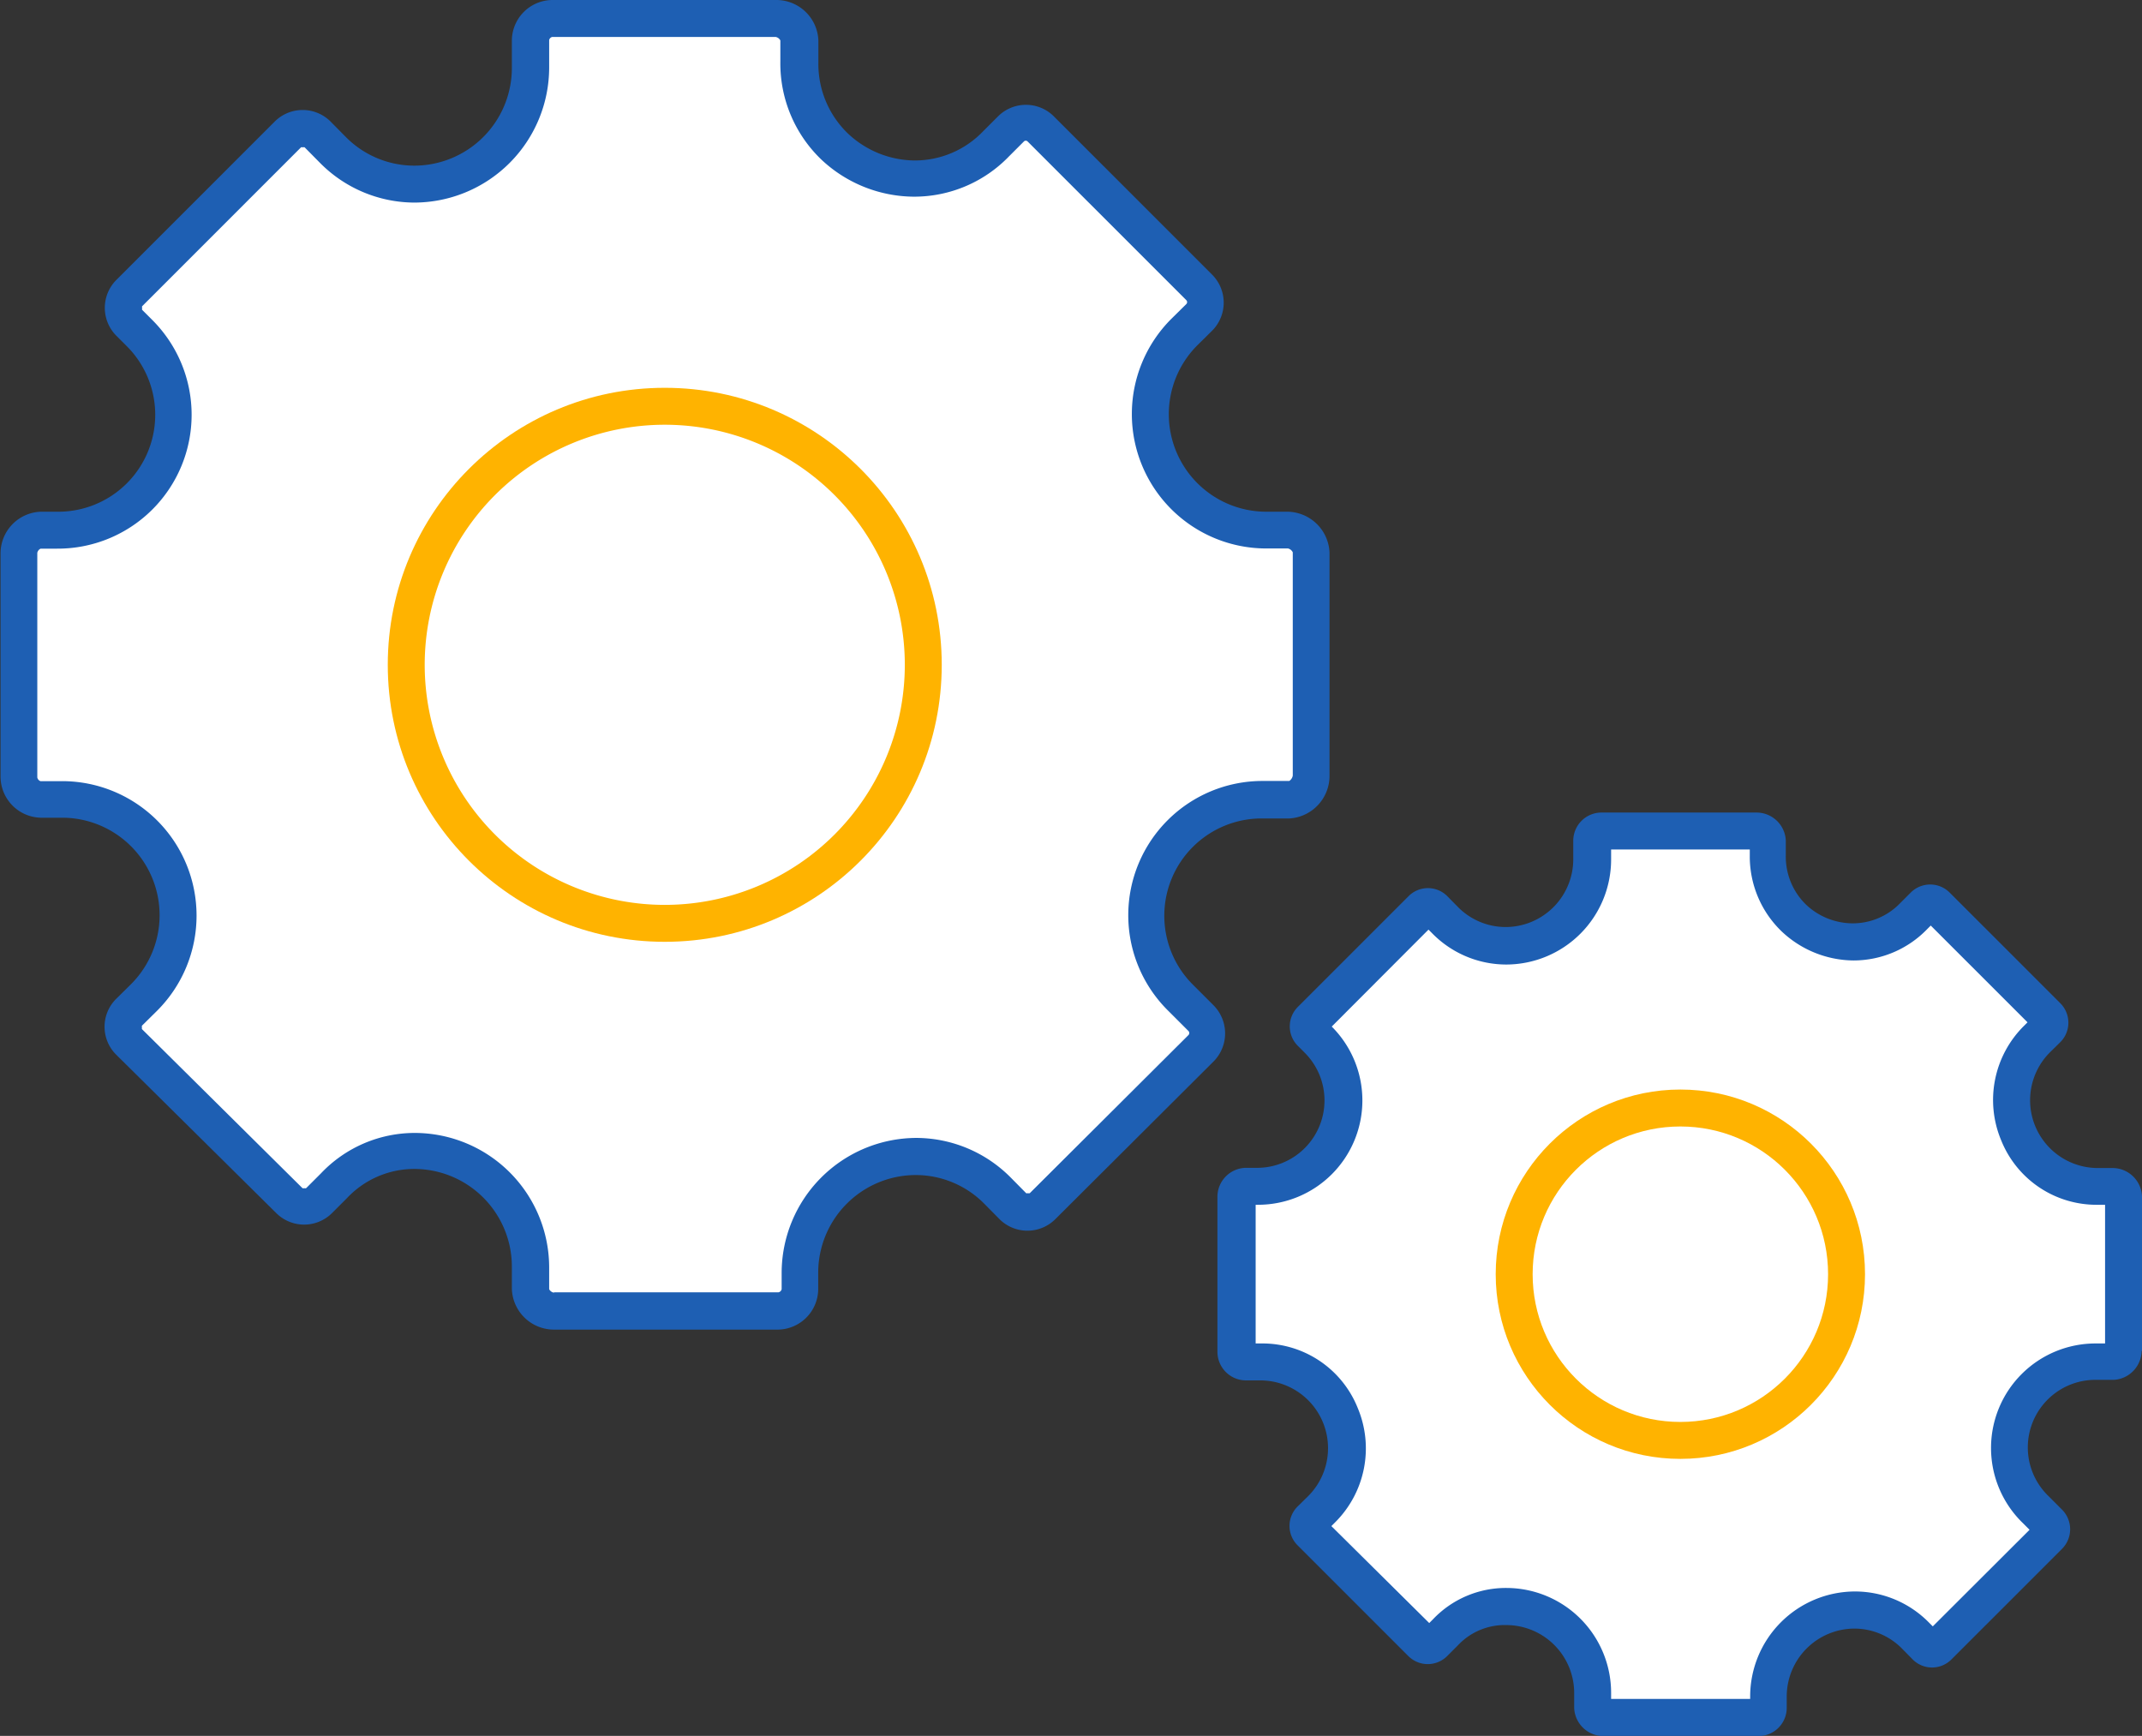 <svg id="Слой_1" data-name="Слой 1" xmlns="http://www.w3.org/2000/svg" width="116" height="94" viewBox="0 0 116 94"><rect x="0" y="0" width="116" height="94" fill="#333333" stroke="none"/><defs><style>.cls-1{fill:#1e5fb3;}.cls-2{fill:#fff;}.cls-3{fill:#ffb300;}</style></defs><title>gear</title><path class="cls-1" d="M541,393V380.91a2.31,2.31,0,0,0-2.26-2.2h-1.17a5.28,5.28,0,0,1-3.74-9l0.83-.82a2.15,2.15,0,0,0,0-3l-8.6-8.6a2.14,2.14,0,0,0-3,0l-0.83.83a5.12,5.12,0,0,1-3.71,1.57,5.33,5.33,0,0,1-3.6-1.46,5.22,5.22,0,0,1-1.6-3.86v-1.17A2.28,2.28,0,0,0,511,351H498.89a2.21,2.21,0,0,0-2.17,2.17v1.49a5.29,5.29,0,0,1-5.3,5.31,5.22,5.22,0,0,1-3.71-1.57l-0.82-.83a2.14,2.14,0,0,0-3,0l-8.6,8.6a2.14,2.14,0,0,0,0,3l0.54,0.54a5.25,5.25,0,0,1-3.74,9h-0.89a2.26,2.26,0,0,0-2.17,2.23v12.14a2.23,2.23,0,0,0,2.17,2.2h1.17a5.28,5.28,0,0,1,3.74,9l-0.83.82a2.13,2.13,0,0,0,0,3l8.69,8.6a2.14,2.14,0,0,0,3,0l0.83-.83a5,5,0,0,1,3.66-1.57,5.29,5.29,0,0,1,5.26,5.31v1.17A2.28,2.28,0,0,0,499,423h12.14a2.21,2.21,0,0,0,2.17-2.17v-0.89a5.29,5.29,0,0,1,5.3-5.31,5.22,5.22,0,0,1,3.71,1.57l0.82,0.83a2.14,2.14,0,0,0,3,0l8.6-8.57a2.16,2.16,0,0,0,0-3l-1.14-1.14a5.27,5.27,0,0,1,3.74-9h1.49A2.31,2.31,0,0,0,541,393h0Z" transform="translate(-469 -351)"/><path class="cls-2" d="M499,421a0.36,0.36,0,0,1-.26-0.19v-1.15a7.29,7.29,0,0,0-7.26-7.31,7,7,0,0,0-5.09,2.18l-0.81.81a0.14,0.14,0,0,1-.1,0,0.15,0.15,0,0,1-.1,0l-8.69-8.61a0.13,0.13,0,0,1,0-.09,0.14,0.14,0,0,1,0-.1l0.82-.81a7.28,7.28,0,0,0-5.15-12.43h-1.17a0.27,0.27,0,0,1-.17-0.2V380.94a0.32,0.32,0,0,1,.18-0.23h0.88a7.25,7.25,0,0,0,5.16-12.39l-0.54-.54a0.14,0.14,0,0,1,0-.1,0.14,0.14,0,0,1,0-.1l8.6-8.6a0.14,0.14,0,0,1,.1,0,0.14,0.14,0,0,1,.1,0l0.82,0.83a7.22,7.22,0,0,0,5.12,2.16,7.32,7.32,0,0,0,7.3-7.31v-1.49a0.22,0.22,0,0,1,.17-0.17H511a0.36,0.36,0,0,1,.26.19v1.15a7.21,7.21,0,0,0,2.23,5.31,7.37,7.37,0,0,0,5,2,7.13,7.13,0,0,0,5.15-2.18l0.81-.81a0.14,0.14,0,0,1,.2,0l8.6,8.6a0.15,0.15,0,0,1,0,.2l-0.82.81a7.28,7.28,0,0,0,5.15,12.43h1.17a0.38,0.38,0,0,1,.26.21V391l0,2a0.44,0.44,0,0,1-.19.29h-1.43a7.27,7.27,0,0,0-5.16,12.41l1.14,1.14a0.16,0.16,0,0,1,0,.2l-8.6,8.57a0.14,0.14,0,0,1-.1,0,0.13,0.13,0,0,1-.1,0l-0.82-.83a7.22,7.22,0,0,0-5.12-2.16,7.32,7.32,0,0,0-7.3,7.31v0.88a0.22,0.22,0,0,1-.17.17H499Z" transform="translate(-469 -351)"/><circle class="cls-3" cx="36" cy="36" r="15"/><path class="cls-2" d="M505,400a13,13,0,1,1,13-13A13,13,0,0,1,505,400Z" transform="translate(-469 -351)"/><path class="cls-1" d="M585,424.17v-8.39a1.6,1.6,0,0,0-1.57-1.53h-0.81A3.67,3.67,0,0,1,580,408l0.58-.57a1.49,1.49,0,0,0,0-2.1l-6-6a1.49,1.49,0,0,0-2.1,0l-0.58.58a3.56,3.56,0,0,1-2.58,1.09,3.7,3.7,0,0,1-2.5-1,3.62,3.62,0,0,1-1.11-2.68v-0.81a1.59,1.59,0,0,0-1.57-1.51h-8.43a1.53,1.53,0,0,0-1.51,1.51v1a3.67,3.67,0,0,1-3.68,3.69,3.63,3.63,0,0,1-2.57-1.09l-0.57-.58a1.48,1.48,0,0,0-2.1,0l-6,6a1.49,1.49,0,0,0,0,2.1l0.38,0.38a3.65,3.65,0,0,1-2.6,6.23h-0.62a1.57,1.57,0,0,0-1.51,1.55v8.43a1.55,1.55,0,0,0,1.51,1.53h0.81a3.67,3.67,0,0,1,2.6,6.26l-0.58.57a1.48,1.48,0,0,0,0,2.1l6,6a1.49,1.49,0,0,0,2.1,0l0.58-.58A3.47,3.47,0,0,1,550.6,439a3.68,3.68,0,0,1,3.65,3.69v0.81a1.59,1.59,0,0,0,1.57,1.51h8.43a1.53,1.53,0,0,0,1.51-1.51v-0.62a3.68,3.68,0,0,1,3.68-3.69,3.63,3.63,0,0,1,2.57,1.09l0.57,0.58a1.48,1.48,0,0,0,2.1,0l6-6a1.5,1.5,0,0,0,0-2.1l-0.79-.79a3.66,3.66,0,0,1,2.6-6.25h1a1.6,1.6,0,0,0,1.49-1.59h0Z" transform="translate(-469 -351)"/><path class="cls-2" d="M556.25,443v-0.32a5.68,5.68,0,0,0-5.65-5.69,5.44,5.44,0,0,0-4,1.7l-0.2.2-5.3-5.25,0.2-.2a5.65,5.65,0,0,0,1.23-6.19,5.56,5.56,0,0,0-5.24-3.5H537v-7.51h0.12a5.65,5.65,0,0,0,4-9.65h0l5.24-5.25,0.21,0.21a5.62,5.62,0,0,0,4,1.68,5.69,5.69,0,0,0,5.68-5.69V397h7.51v0.32a5.62,5.62,0,0,0,1.74,4.13,5.73,5.73,0,0,0,3.87,1.56,5.55,5.55,0,0,0,4-1.7l0.19-.19,5.24,5.24-0.2.2a5.65,5.65,0,0,0-1.23,6.18,5.56,5.56,0,0,0,5.24,3.5H583v5.92l0,1.59h-0.52a5.66,5.66,0,0,0-4,9.66l0.43,0.43-5.24,5.23-0.21-.21a5.62,5.62,0,0,0-4-1.68,5.69,5.69,0,0,0-5.68,5.69V443h-7.51Z" transform="translate(-469 -351)"/><circle class="cls-3" cx="91" cy="69" r="10"/><circle class="cls-2" cx="91" cy="69" r="8"/></svg>
